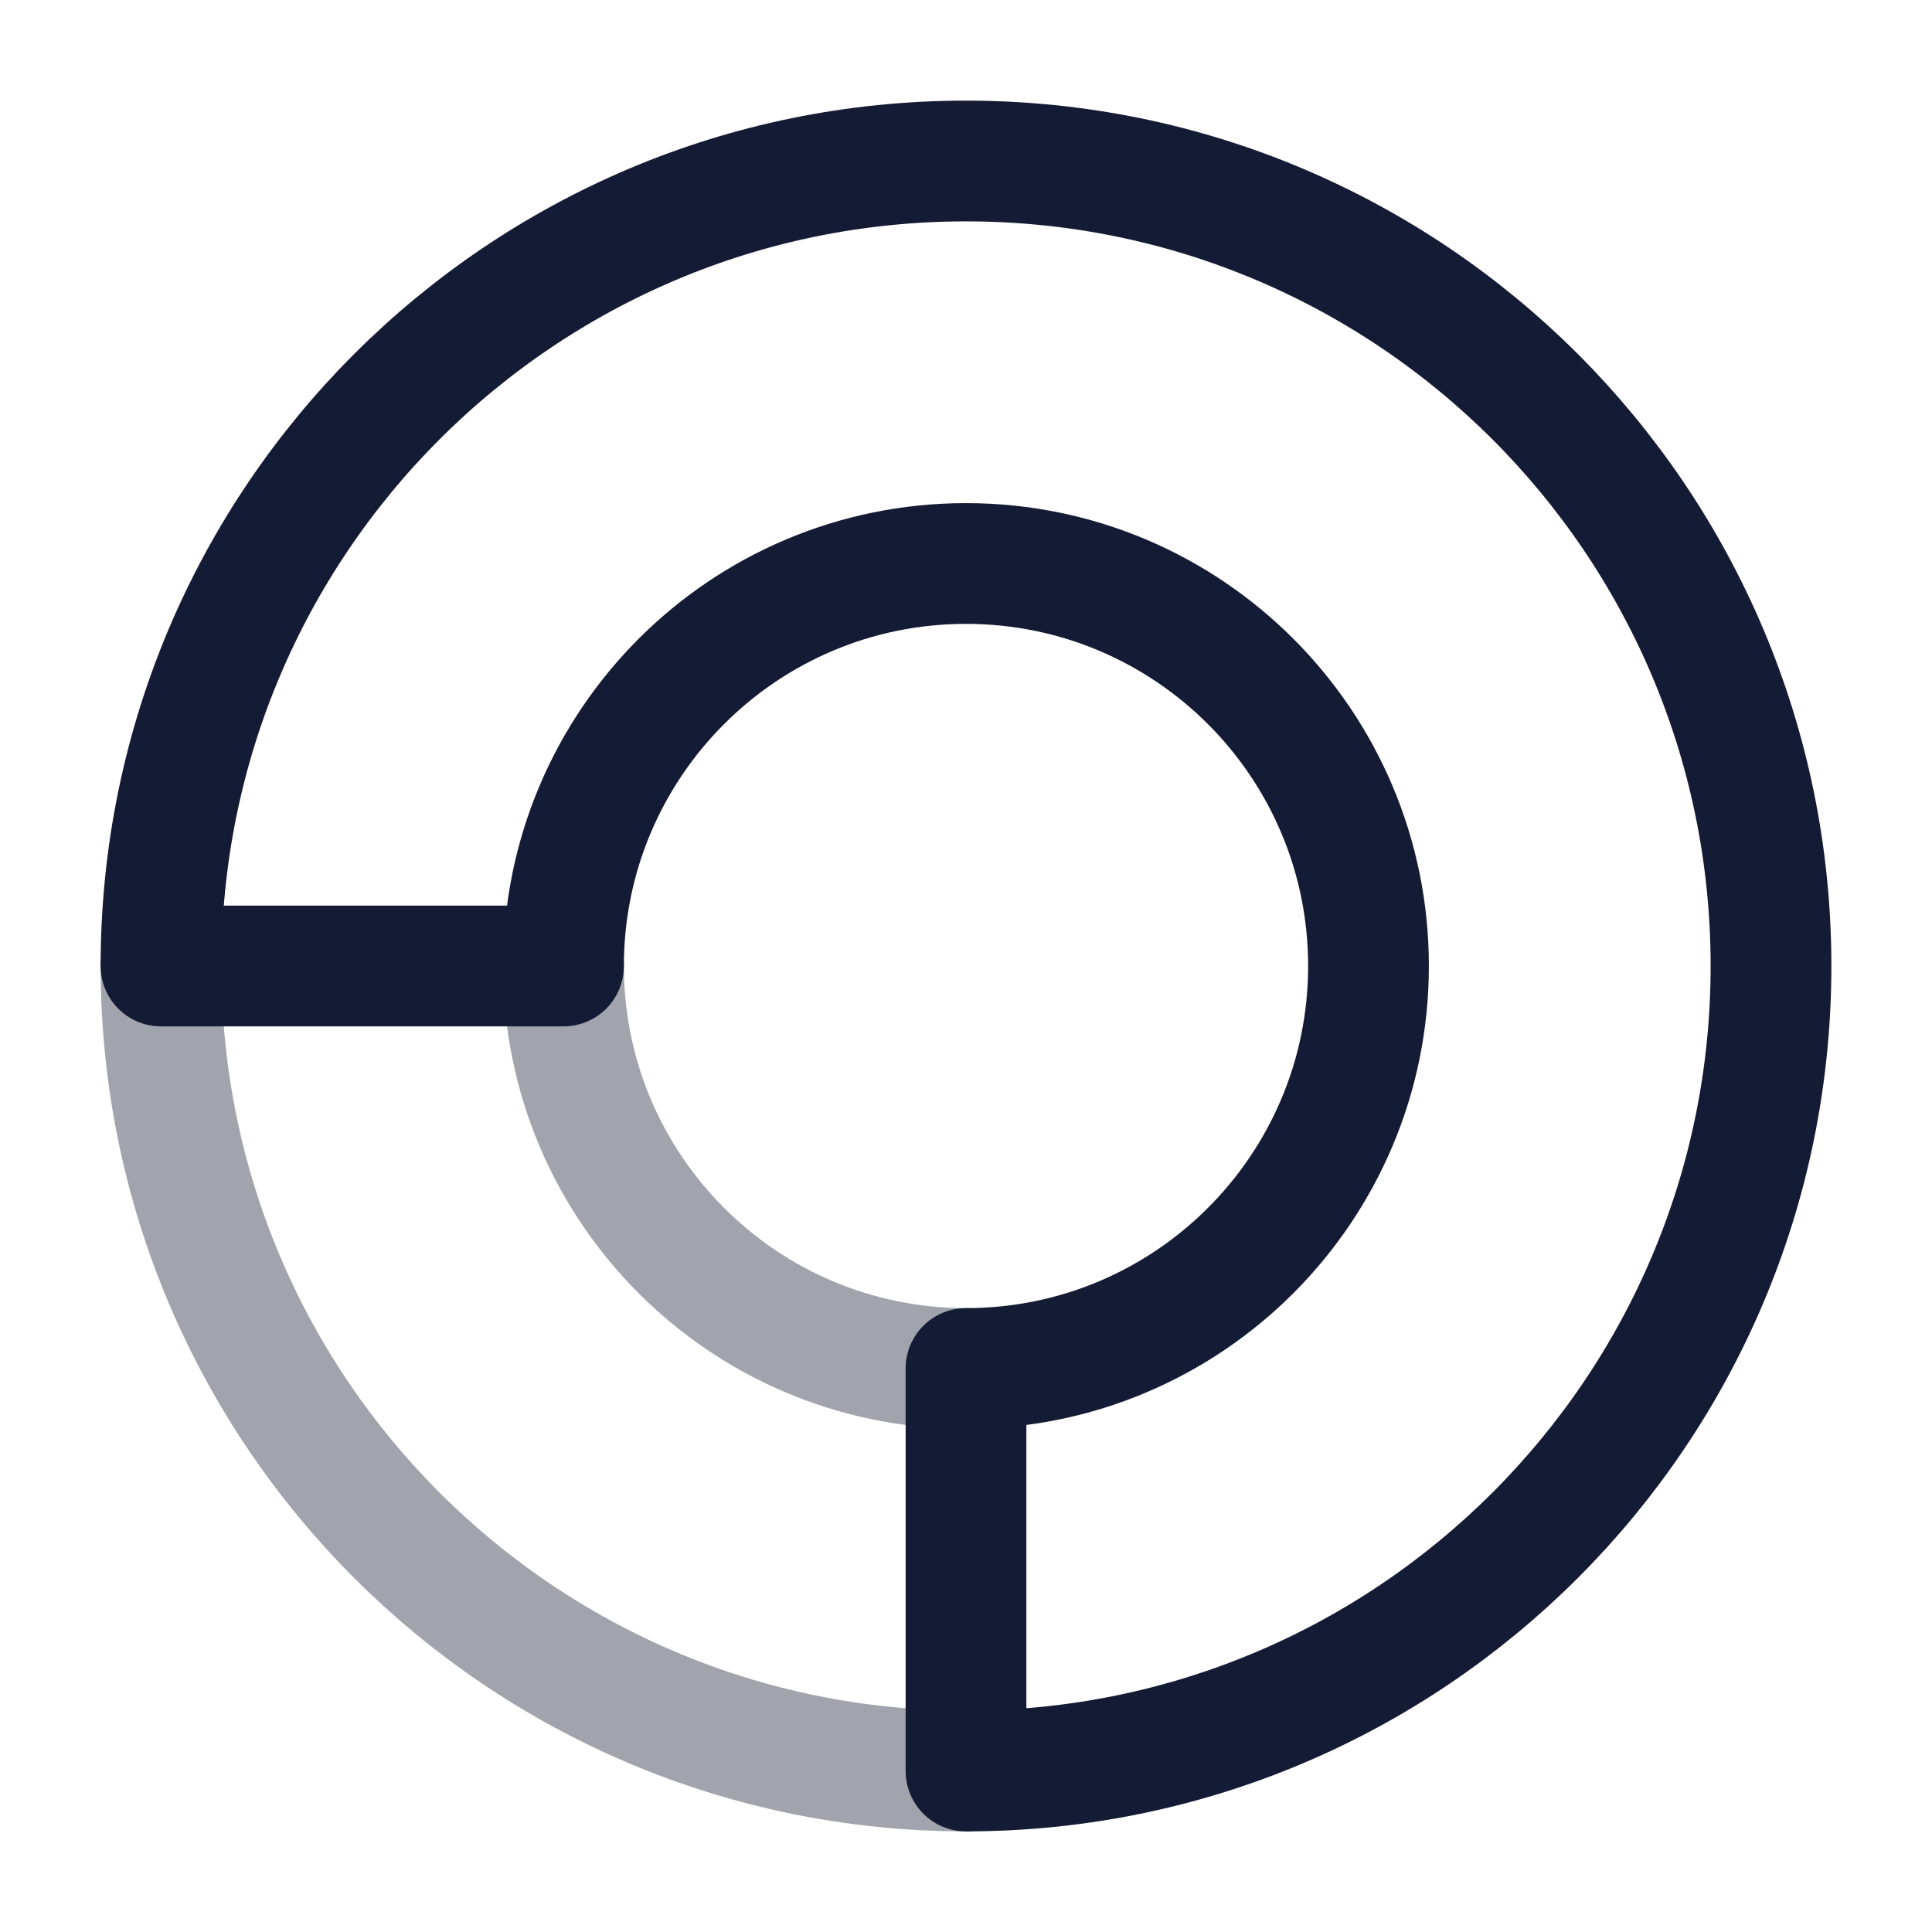 <svg width="24" height="24" viewBox="0 0 24 24" fill="none" xmlns="http://www.w3.org/2000/svg">
<path d="M12 22C17.523 22 22 17.523 22 12C22 6.477 17.523 2 12 2C6.477 2 2 6.477 2 12" stroke="#141B34" stroke-width="1.5"/>
<path opacity="0.4" d="M12 22C6.477 22 2 17.523 2 12" stroke="#141B34" stroke-width="1.5"/>
<path d="M12 17C14.761 17 17 14.761 17 12C17 9.239 14.761 7 12 7C9.239 7 7 9.239 7 12" stroke="#141B34" stroke-width="1.5"/>
<path opacity="0.4" d="M12 17C9.239 17 7 14.761 7 12" stroke="#141B34" stroke-width="1.5"/>
<path d="M7 12H2" stroke="#141B34" stroke-width="1.5" stroke-linecap="round"/>
<path d="M12 17L12 22" stroke="#141B34" stroke-width="1.5" stroke-linecap="round" stroke-linejoin="round"/>
</svg>
